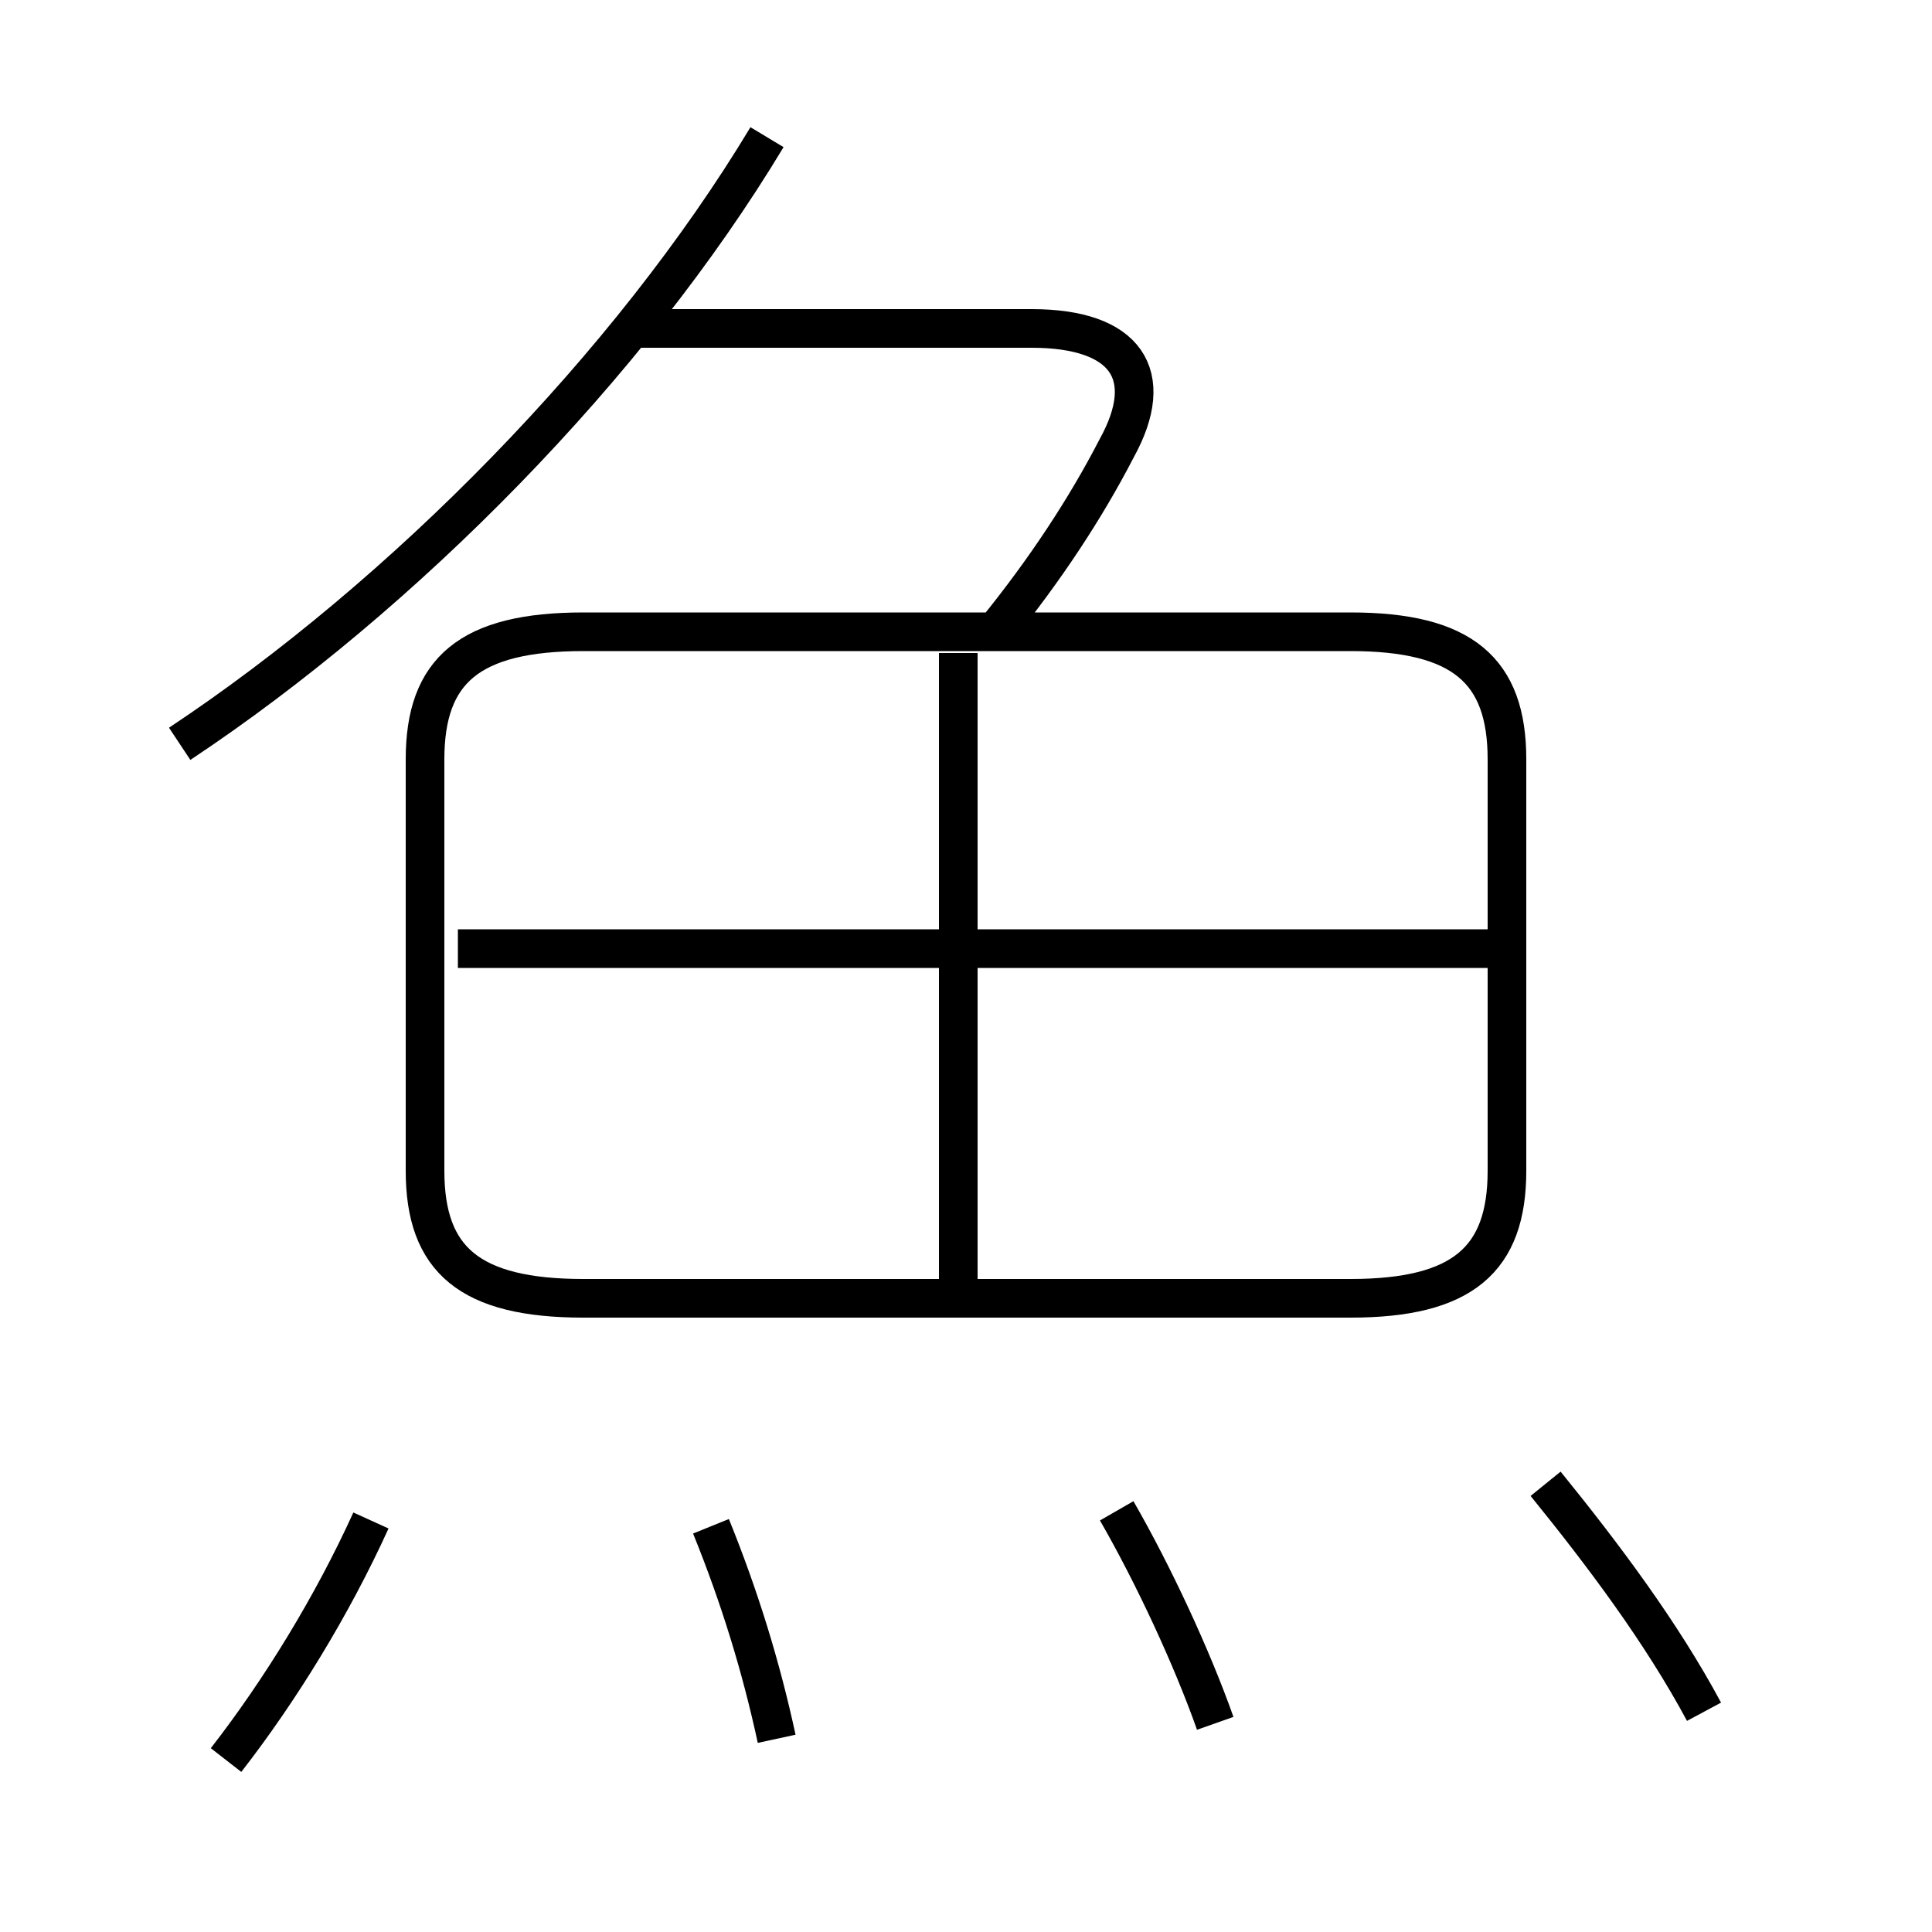<?xml version='1.0' encoding='utf8'?>
<svg viewBox="0.0 -6.0 50.0 50.0" version="1.1" xmlns="http://www.w3.org/2000/svg">
<rect x="0.0" y="-6.0" width="50.0" height="50.0" fill="#808080" stroke="none"/>
<rect x="-1000" y="-1000" width="2000" height="2000" stroke="white" fill="white"/>
<g style="fill:white;stroke:#000000;  stroke-width:1">
<path d="M 15.1 -10.4 L 34.95 -10.4 C 37.85 -10.4 39.0 -11.4 39.0 -13.7 L 39.0 -24.35 C 39.0 -26.65 37.85 -27.65 34.95 -27.65 L 15.1 -27.65 C 12.15 -27.65 11.0 -26.65 11.0 -24.35 L 11.0 -13.7 C 11.0 -11.4 12.15 -10.4 15.1 -10.4 Z M 5.85 1.55 C 7.25 -0.25 8.6 -2.45 9.6 -4.65 M 20.1 1.0 C 19.7 -0.85 19.15 -2.65 18.4 -4.5 M 31.45 0.6 C 30.85 -1.1 29.85 -3.25 28.9 -4.9 M 24.8 -10.9 L 24.8 -27.1 M 44.1 0.3 C 43.0 -1.75 41.5 -3.75 40.0 -5.6 M 38.7 -19.45 L 11.85 -19.45 M 4.65 -24.75 C 10.45 -28.6 16.3 -34.55 19.85 -40.45 M 25.75 -27.65 C 27.05 -29.25 28.1 -30.85 28.9 -32.4 C 29.95 -34.3 29.15 -35.5 26.7 -35.5 L 16.35 -35.5" transform="translate(0.0 38.0)" />
</g>
</svg>